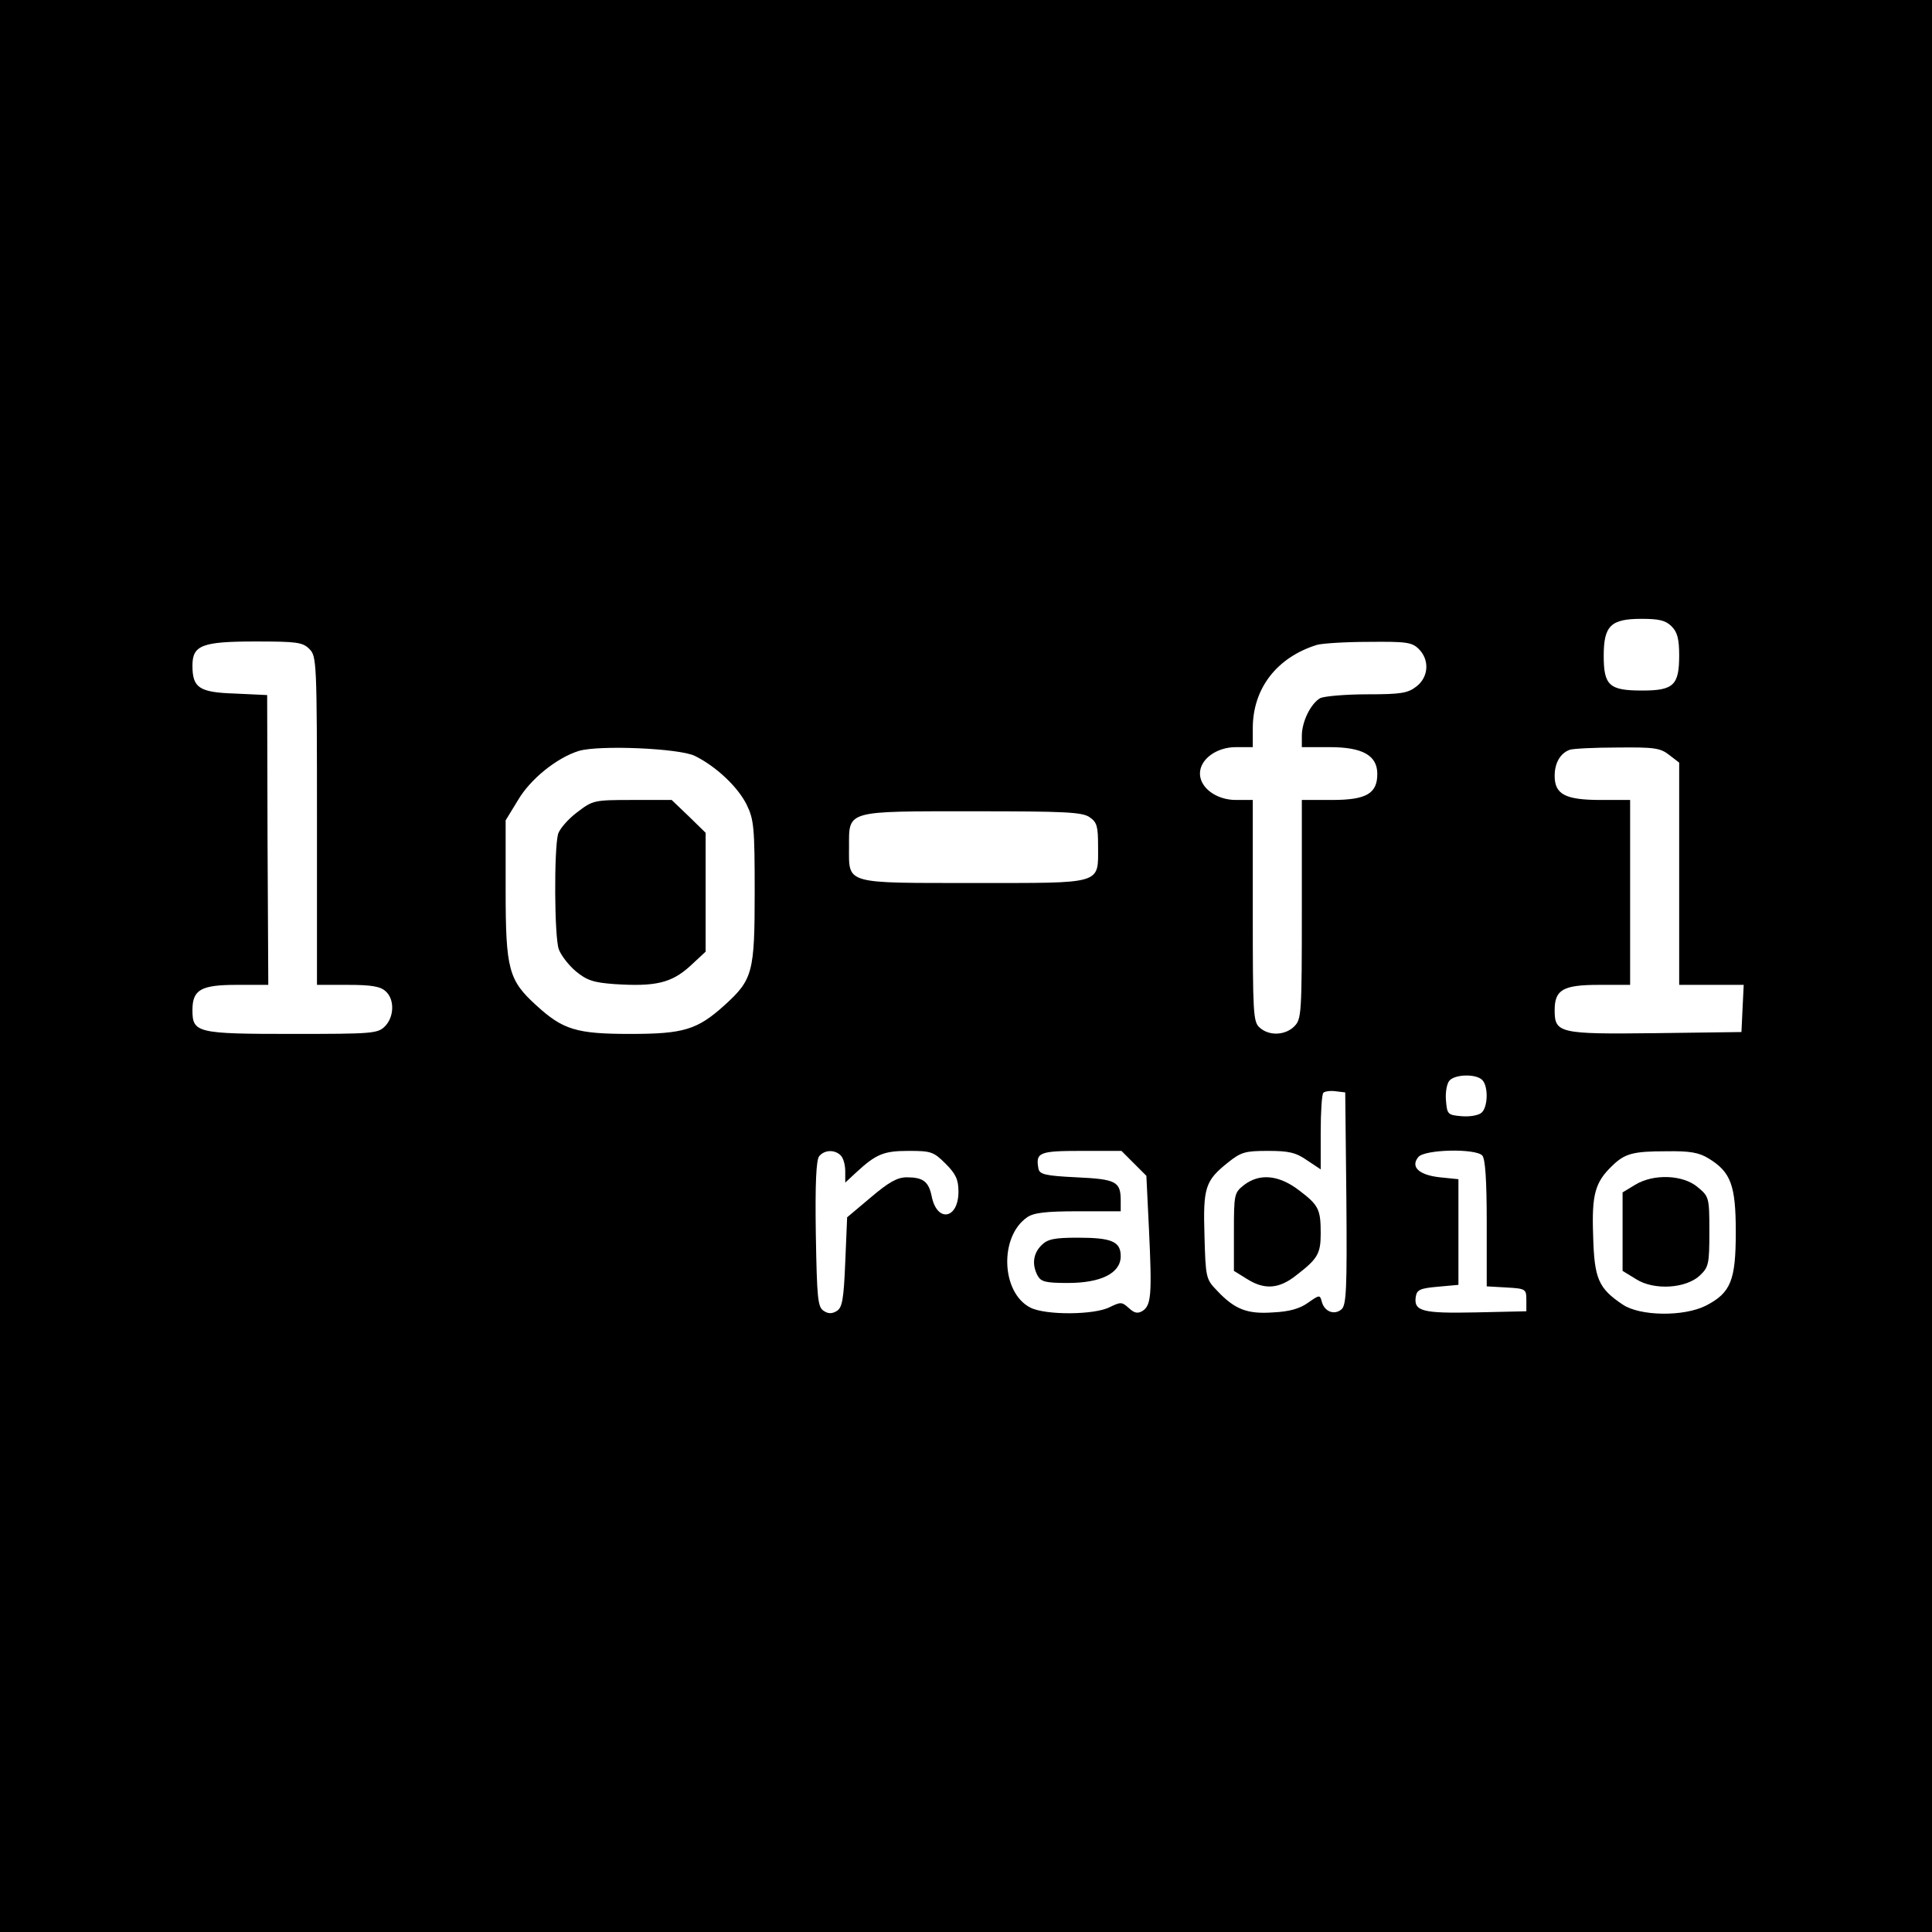 <?xml version="1.0" standalone="no"?>
<!DOCTYPE svg PUBLIC "-//W3C//DTD SVG 20010904//EN"
 "http://www.w3.org/TR/2001/REC-SVG-20010904/DTD/svg10.dtd">
<svg version="1.0" xmlns="http://www.w3.org/2000/svg"
 width="512pt" height="512pt" viewBox="0 0 512 512"
 preserveAspectRatio="xMidYMid meet">
<g transform="translate(0,512) scale(0.1,-0.1)"
fill="#000000" stroke="none">
<path d="M0 2560 l0 -2560 2560 0 2560 0 0 2560 0 2560 -2560 0 -2560 0 0
-2560z m4430 900 c15 -15 20 -33 20 -77 0 -79 -15 -93 -98 -93 -87 0 -102 13
-102 92 0 80 19 98 100 98 47 0 64 -4 80 -20z m-3610 -60 c19 -19 20 -33 20
-455 l0 -435 82 0 c62 0 86 -4 100 -17 24 -21 23 -68 -2 -93 -19 -19 -33 -20
-247 -20 -251 0 -263 3 -263 63 0 54 22 67 117 67 l84 0 -2 384 -1 384 -85 4
c-95 3 -113 15 -113 74 0 54 25 64 167 64 110 0 125 -2 143 -20z m2940 0 c29
-29 26 -74 -6 -99 -23 -18 -41 -21 -131 -21 -57 0 -113 -5 -124 -10 -25 -14
-49 -62 -49 -100 l0 -30 74 0 c87 0 126 -22 126 -71 0 -52 -29 -69 -120 -69
l-80 0 0 -290 c0 -277 -1 -291 -20 -310 -24 -24 -67 -26 -92 -3 -17 15 -18 38
-18 310 l0 293 -45 0 c-51 0 -95 32 -95 70 0 38 44 70 95 70 l45 0 0 50 c0
106 64 188 170 221 14 4 76 8 138 8 99 1 114 -1 132 -19z m-1919 -283 c57 -28
115 -83 138 -130 19 -39 21 -61 21 -231 0 -213 -5 -232 -80 -300 -72 -65 -108
-76 -250 -76 -142 0 -178 11 -248 75 -74 67 -82 95 -82 306 l0 185 33 54 c33
56 103 112 161 130 54 16 265 7 307 -13z m2583 2 l26 -20 0 -295 0 -294 85 0
86 0 -3 -62 -3 -63 -229 -3 c-254 -3 -266 0 -266 61 0 54 22 67 117 67 l83 0
0 245 0 245 -78 0 c-94 0 -122 15 -122 64 0 34 15 60 40 69 8 3 65 6 126 6 98
1 114 -1 138 -20z m-1536 -165 c19 -13 22 -24 22 -76 0 -103 16 -98 -328 -98
-347 0 -332 -4 -332 96 0 97 -10 94 330 94 242 0 289 -2 308 -16z m1040 -696
c17 -17 15 -73 -2 -87 -8 -7 -32 -11 -53 -9 -36 3 -38 5 -41 41 -2 21 2 45 9
53 14 17 70 19 87 2z m-360 -314 c2 -240 0 -283 -13 -294 -19 -16 -45 -6 -52
20 -5 19 -6 19 -36 -2 -22 -16 -50 -24 -93 -26 -69 -5 -102 8 -149 58 -29 30
-30 34 -33 145 -4 128 2 146 62 194 35 28 46 31 106 31 55 0 74 -4 104 -25
l36 -24 0 98 c0 54 3 101 7 105 4 4 19 6 33 4 l25 -3 3 -281z m-1340 114 c7
-7 12 -25 12 -42 l0 -30 28 26 c54 50 74 58 140 58 59 0 66 -2 98 -34 27 -27
34 -42 34 -74 0 -73 -57 -83 -71 -12 -8 39 -23 50 -66 50 -25 0 -48 -13 -95
-53 l-63 -53 -5 -119 c-4 -98 -8 -120 -22 -129 -13 -8 -23 -8 -35 0 -16 10
-18 33 -21 204 -2 133 1 197 9 206 14 17 41 18 57 2z m777 -21 l33 -33 7 -144
c8 -170 6 -199 -17 -214 -13 -8 -22 -6 -37 8 -18 16 -21 16 -50 2 -40 -21
-171 -22 -211 -1 -77 40 -82 188 -8 239 17 12 49 16 135 16 l113 0 0 28 c0 51
-12 57 -117 62 -84 4 -98 8 -101 23 -8 43 2 47 114 47 l106 0 33 -33z m923 21
c8 -8 12 -63 12 -179 l0 -168 53 -3 c50 -3 52 -4 52 -33 l0 -30 -134 -3 c-142
-3 -165 3 -159 42 3 18 12 22 58 26 l55 5 0 140 0 140 -49 5 c-56 6 -79 28
-57 54 17 20 150 23 169 4z m600 -8 c59 -36 72 -71 72 -195 0 -128 -13 -161
-79 -195 -59 -30 -176 -28 -221 3 -64 43 -75 68 -78 182 -4 110 5 142 51 186
33 32 55 38 142 38 63 1 87 -3 113 -19z"/>
<path d="M1529 2967 c-24 -18 -46 -44 -50 -57 -11 -41 -10 -275 2 -306 6 -16
26 -42 45 -58 29 -24 47 -30 103 -34 108 -7 150 3 199 47 l42 39 0 158 0 157
-45 44 -45 43 -104 0 c-103 0 -105 -1 -147 -33z"/>
<path d="M3296 1979 c-25 -20 -26 -24 -26 -124 l0 -103 34 -21 c47 -30 86 -27
132 10 56 43 64 57 64 110 0 64 -5 75 -58 115 -54 41 -105 45 -146 13z"/>
<path d="M2760 1820 c-22 -22 -26 -51 -10 -81 9 -16 22 -19 80 -19 88 0 140
26 140 71 0 39 -24 49 -114 49 -63 0 -80 -4 -96 -20z"/>
<path d="M4333 1980 l-33 -20 0 -104 0 -104 36 -22 c47 -30 132 -25 169 10 23
22 25 30 25 116 0 91 -1 93 -31 118 -39 33 -117 36 -166 6z"/>
</g>
</svg>
